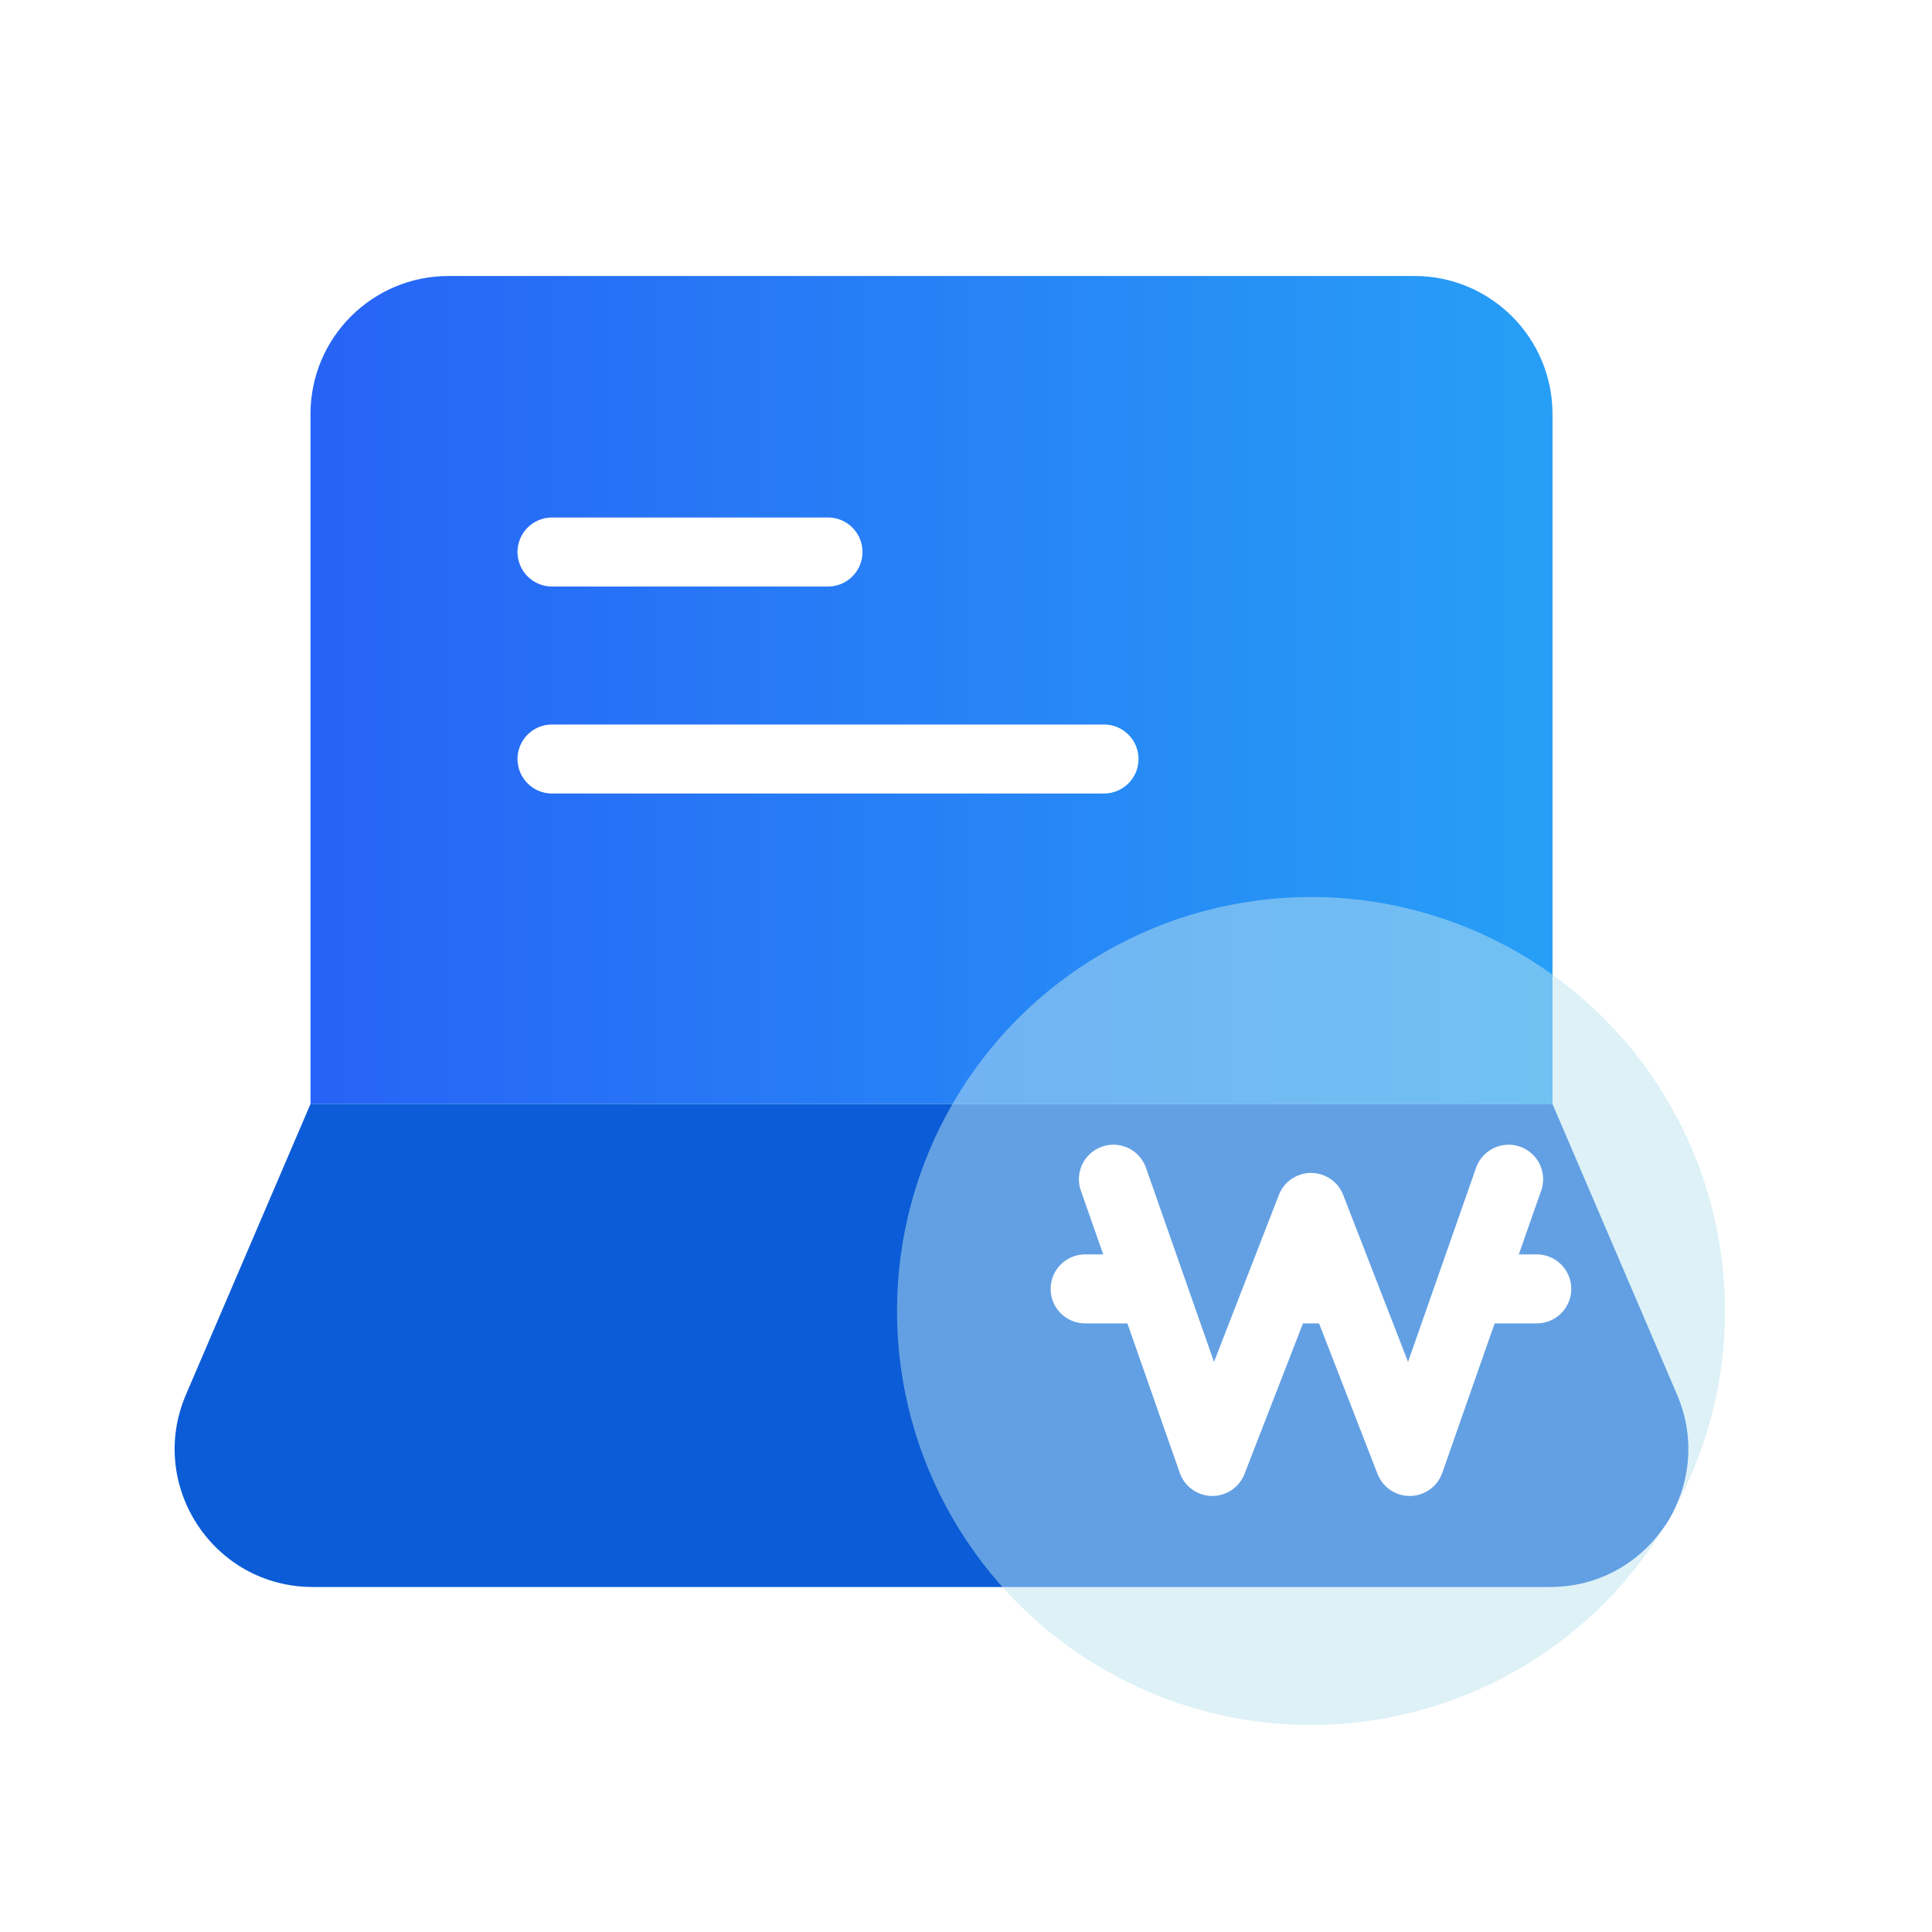 <svg width="56" height="56" viewBox="0 0 56 56" fill="none" xmlns="http://www.w3.org/2000/svg">
<path d="M9 12C9 9.791 10.791 8 13 8H41C43.209 8 45 9.791 45 12V32H9V12Z" fill="url(#paint0_linear_756_12080)"/>
<path d="M9 32H45L48.61 40.424C49.742 43.064 47.806 46 44.934 46H9.066C6.194 46 4.258 43.064 5.39 40.424L9 32Z" fill="#0B5CD6"/>
<path d="M16 22H32" stroke="white" stroke-width="2" stroke-linecap="round"/>
<path d="M16 16H24" stroke="white" stroke-width="2" stroke-linecap="round"/>
<g filter="url(#filter0_b_756_12080)">
<circle cx="38" cy="38" r="12" fill="#BCE4F1" fill-opacity="0.5"/>
</g>
<path d="M32.273 34.18L35.14 42.361L38.001 34.998L40.861 42.361L43.728 34.18" stroke="white" stroke-width="2" stroke-linecap="round" stroke-linejoin="round"/>
<path fill-rule="evenodd" clip-rule="evenodd" d="M39 36.359H37V38.359H39V36.359ZM43 38.359H44.544C45.096 38.359 45.544 37.912 45.544 37.359C45.544 36.807 45.096 36.359 44.544 36.359H43V38.359ZM31.453 36.359H33V38.359H31.453C30.901 38.359 30.453 37.912 30.453 37.359C30.453 36.807 30.901 36.359 31.453 36.359Z" fill="white"/>
<defs>
<filter id="filter0_b_756_12080" x="18" y="18" width="40" height="40" filterUnits="userSpaceOnUse" color-interpolation-filters="sRGB">
<feFlood flood-opacity="0" result="BackgroundImageFix"/>
<feGaussianBlur in="BackgroundImageFix" stdDeviation="4"/>
<feComposite in2="SourceAlpha" operator="in" result="effect1_backgroundBlur_756_12080"/>
<feBlend mode="normal" in="SourceGraphic" in2="effect1_backgroundBlur_756_12080" result="shape"/>
</filter>
<linearGradient id="paint0_linear_756_12080" x1="9" y1="20.973" x2="45" y2="20.973" gradientUnits="userSpaceOnUse">
<stop stop-color="#2763F6"/>
<stop offset="1" stop-color="#279FF6"/>
</linearGradient>
</defs>
</svg>

